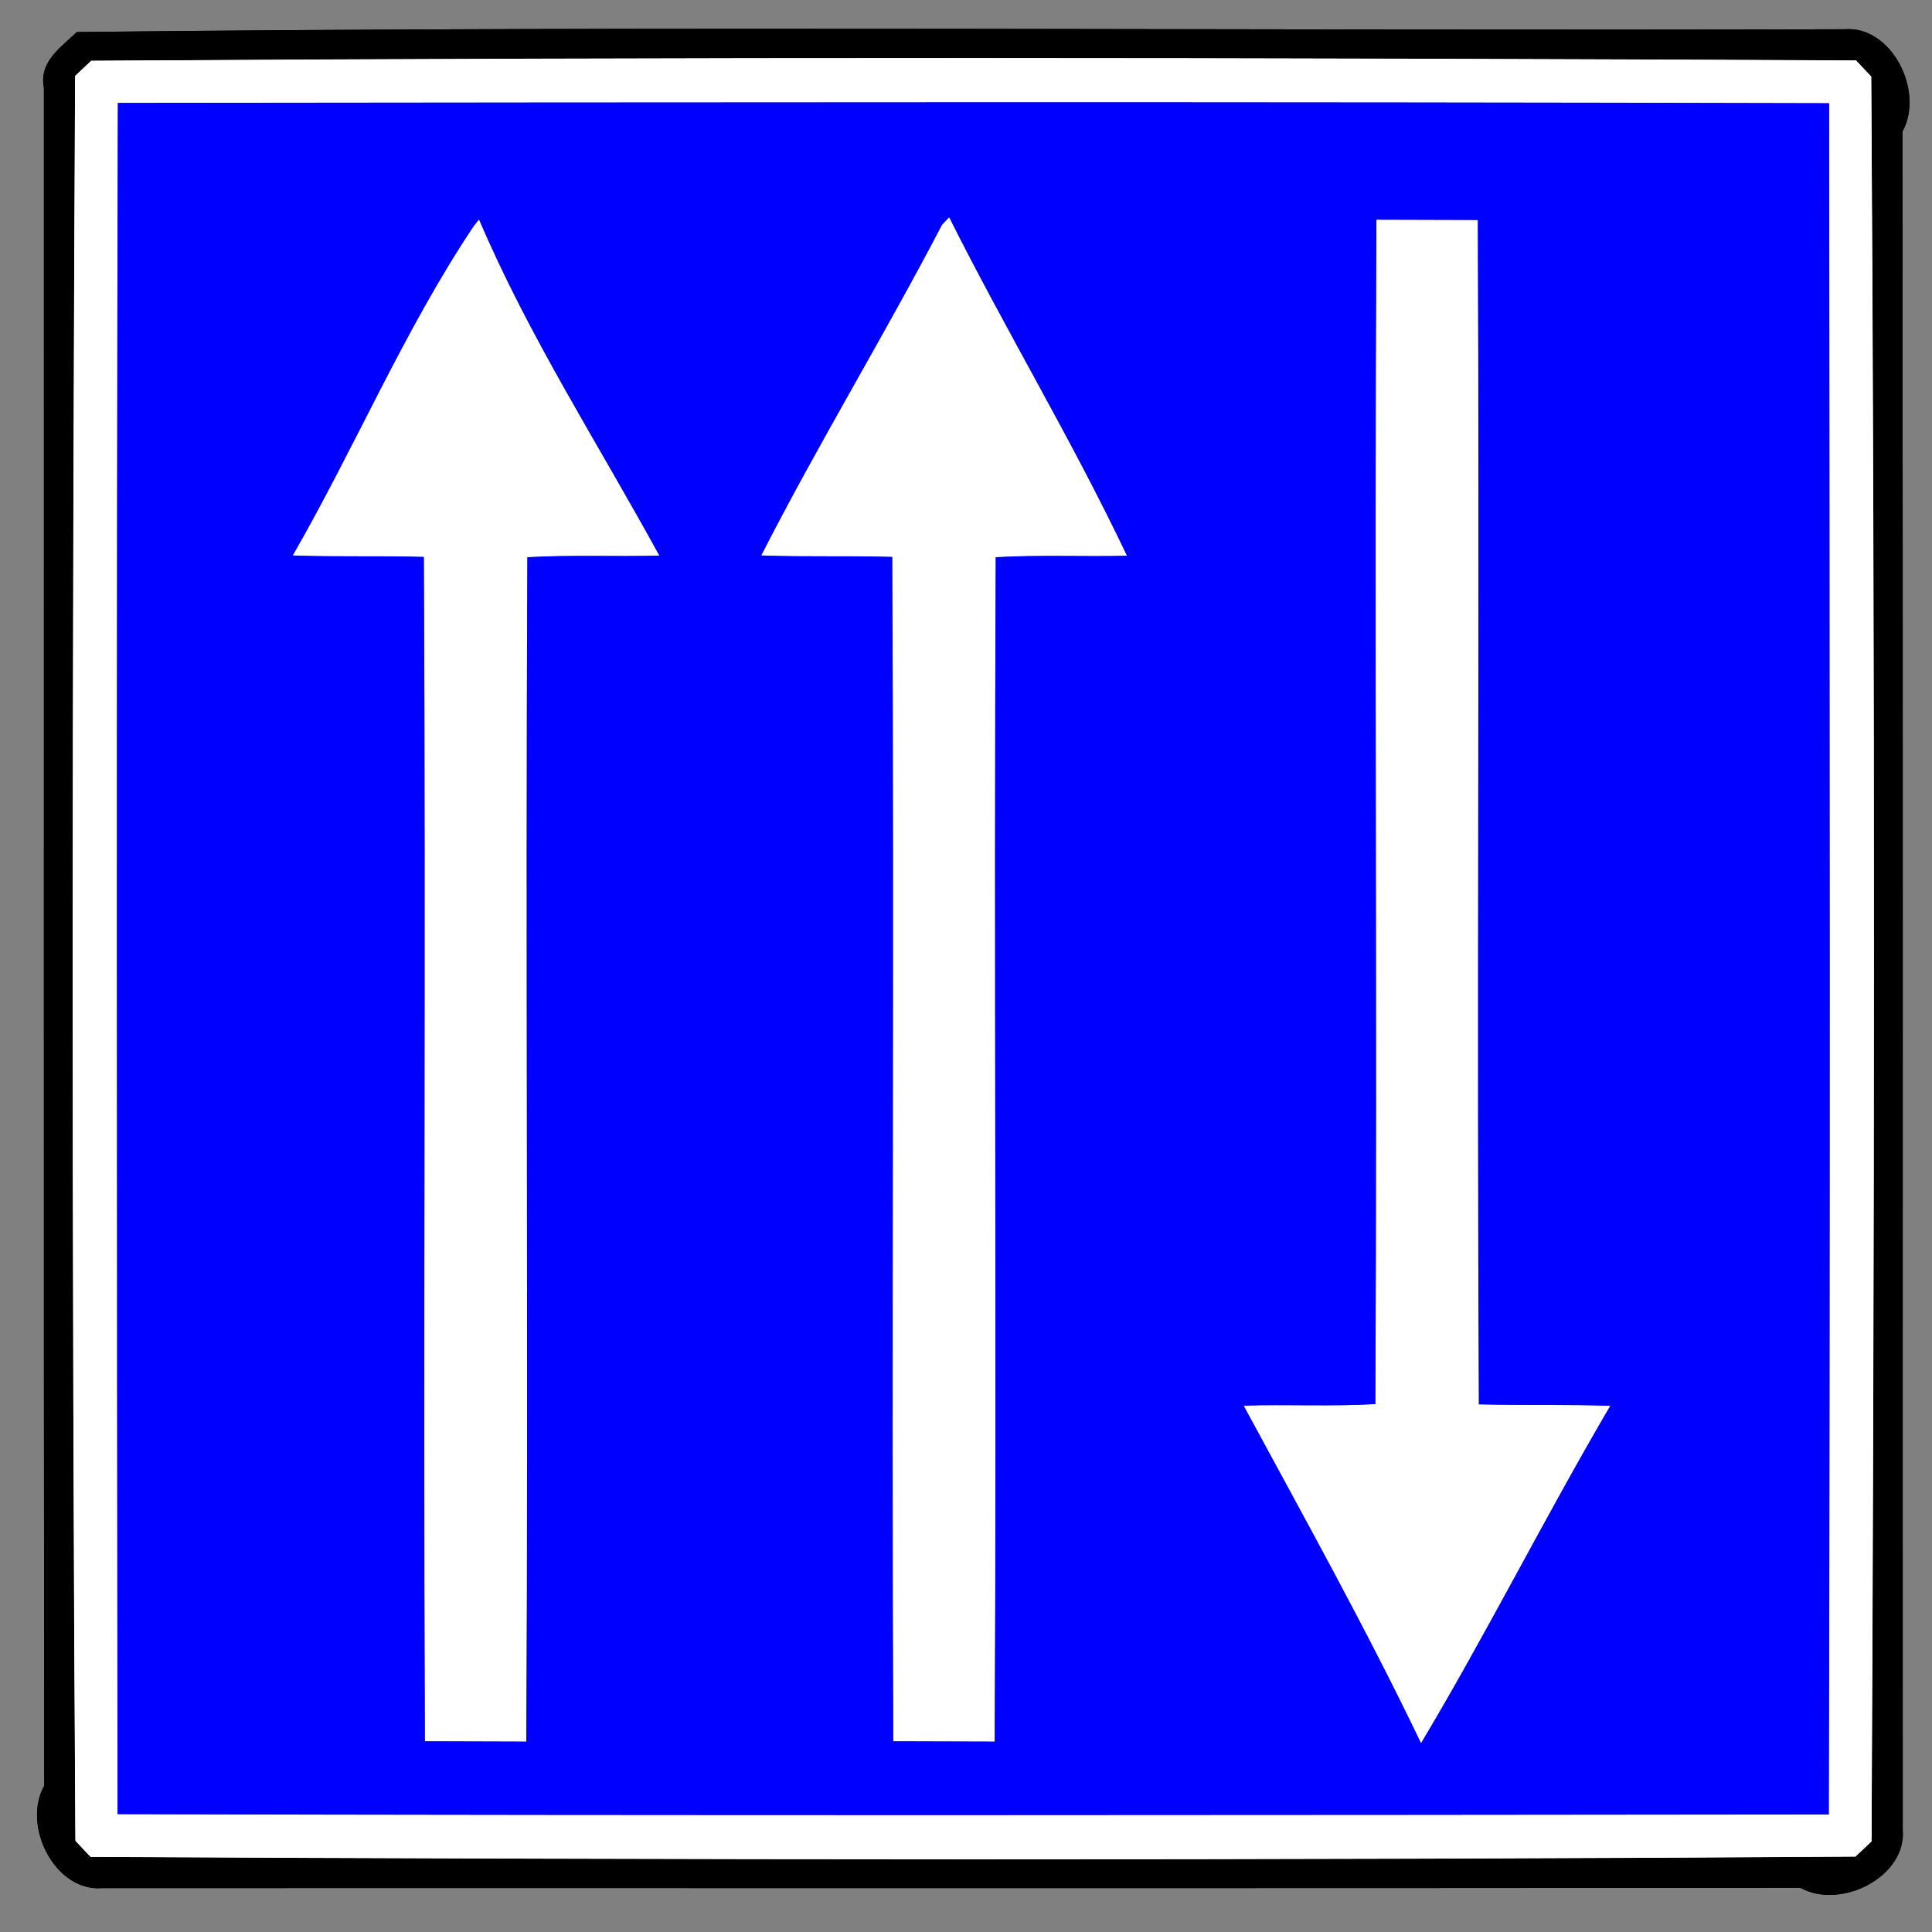 <?xml version="1.0" encoding="UTF-8" ?>
<!DOCTYPE svg PUBLIC "-//W3C//DTD SVG 1.1//EN" "http://www.w3.org/Graphics/SVG/1.1/DTD/svg11.dtd">
<svg width="132pt" height="132pt" viewBox="0 0 132 132" version="1.1" xmlns="http://www.w3.org/2000/svg">
<rect x="0" y="0" width="132" height="132" fill="#808080" stroke="none"/>
<g id="disabled">
<path fill="#000000" opacity="1.00" d=" M 5.25 2.19 C 45.50 1.74 85.76 2.12 126.01 2.00 C 129.22 1.72 131.51 6.22 129.98 8.99 C 130.02 47.67 129.99 86.34 130.00 125.01 C 130.28 128.22 125.77 130.51 123.01 128.98 C 84.33 129.02 45.66 128.99 6.99 129.00 C 3.78 129.28 1.48 124.77 3.02 122.01 C 2.98 83.33 3.01 44.66 3.00 5.99 C 2.65 4.23 4.15 3.24 5.25 2.19 M 6.23 4.15 C 5.95 4.41 5.40 4.93 5.13 5.19 C 4.93 45.38 4.89 85.58 5.15 125.77 C 5.41 126.05 5.93 126.60 6.19 126.87 C 46.38 127.07 86.58 127.11 126.77 126.85 C 127.05 126.59 127.60 126.07 127.87 125.81 C 128.07 85.62 128.11 45.42 127.85 5.23 C 127.59 4.95 127.07 4.40 126.81 4.13 C 86.62 3.93 46.42 3.89 6.23 4.15 Z" />
<path fill="#ffffff" opacity="1.00" d=" M 6.23 4.15 C 46.42 3.89 86.62 3.93 126.81 4.13 C 127.07 4.40 127.59 4.95 127.85 5.23 C 128.11 45.42 128.07 85.62 127.87 125.81 C 127.60 126.07 127.05 126.59 126.77 126.85 C 86.58 127.11 46.38 127.07 6.19 126.87 C 5.93 126.60 5.41 126.05 5.15 125.77 C 4.89 85.58 4.93 45.38 5.13 5.19 C 5.40 4.93 5.95 4.41 6.23 4.15 M 8.05 7.03 C 7.95 46.00 7.99 84.98 8.03 123.95 C 47.00 124.05 85.98 124.01 124.95 123.97 C 125.05 85.00 125.01 46.02 124.97 7.05 C 86.00 6.95 47.02 6.99 8.05 7.03 Z" />
<path fill="#ffffff" opacity="1.00" d=" M 32.35 15.47 L 32.73 14.99 C 36.14 23.00 40.88 30.33 45.05 37.96 C 42.04 38.04 39.04 37.90 36.03 38.07 C 35.90 65.04 36.10 92.02 35.96 118.99 C 34.23 118.99 30.77 118.97 29.03 118.97 C 28.91 91.99 29.10 65.02 28.96 38.05 C 25.97 37.96 22.99 38.06 20.00 37.95 C 24.27 30.54 27.60 22.58 32.35 15.47 Z" />
<path fill="#ffffff" opacity="1.00" d=" M 64.36 15.36 L 64.85 14.84 C 68.75 22.63 73.26 30.09 77.00 37.97 C 74.00 38.04 71.03 37.90 68.03 38.07 C 67.90 65.04 68.10 92.02 67.96 118.99 C 66.23 118.99 62.77 118.97 61.03 118.97 C 60.91 91.99 61.10 65.02 60.96 38.05 C 57.97 37.96 54.99 38.06 52.01 37.95 C 55.91 30.31 60.39 22.97 64.36 15.36 Z" />
<path fill="#ffffff" opacity="1.00" d=" M 94.04 15.01 C 95.77 15.01 99.23 15.03 100.97 15.03 C 101.09 42.01 100.90 68.98 101.04 95.95 C 104.01 96.02 107.03 95.95 110.02 96.05 C 105.57 103.63 101.50 111.74 97.09 119.10 C 93.33 111.26 89.10 103.68 84.97 96.04 C 87.96 95.94 90.98 96.11 93.97 95.93 C 94.10 68.96 93.90 41.98 94.04 15.01 Z" />
<path fill="#606060" opacity="1.00" d=" M 8.05 7.03 C 47.02 6.99 86.00 6.95 124.97 7.05 C 125.01 46.02 125.05 85.00 124.95 123.97 C 85.98 124.01 47.00 124.05 8.03 123.95 C 7.99 84.98 7.95 46.00 8.05 7.03 M 32.35 15.47 C 27.60 22.58 24.27 30.54 20.00 37.95 C 22.99 38.06 25.97 37.96 28.96 38.05 C 29.10 65.02 28.91 91.99 29.03 118.97 C 30.77 118.97 34.23 118.99 35.96 118.99 C 36.10 92.02 35.90 65.04 36.03 38.07 C 39.04 37.90 42.04 38.04 45.05 37.96 C 40.88 30.33 36.14 23.00 32.73 14.99 L 32.35 15.47 M 64.36 15.36 C 60.39 22.97 55.91 30.31 52.01 37.95 C 54.99 38.06 57.97 37.96 60.96 38.05 C 61.10 65.02 60.91 91.99 61.03 118.97 C 62.77 118.97 66.23 118.99 67.96 118.99 C 68.10 92.02 67.90 65.04 68.03 38.07 C 71.03 37.90 74.00 38.04 77.00 37.97 C 73.26 30.09 68.75 22.63 64.85 14.84 L 64.36 15.36 M 94.04 15.01 C 93.90 41.98 94.10 68.96 93.97 95.93 C 90.98 96.11 87.96 95.94 84.97 96.04 C 89.10 103.68 93.33 111.26 97.09 119.10 C 101.50 111.74 105.57 103.63 110.02 96.05 C 107.03 95.95 104.01 96.02 101.04 95.95 C 100.90 68.98 101.09 42.01 100.97 15.03 C 99.23 15.03 95.77 15.01 94.04 15.01 Z" />
</g>
<g id="normal">
<path fill="#000000" opacity="1.00" d=" M 5.25 2.19 C 45.50 1.74 85.76 2.12 126.01 2.00 C 129.22 1.72 131.51 6.22 129.98 8.99 C 130.02 47.67 129.99 86.34 130.00 125.01 C 130.28 128.22 125.77 130.51 123.01 128.98 C 84.33 129.02 45.66 128.99 6.99 129.00 C 3.78 129.28 1.48 124.77 3.02 122.01 C 2.98 83.33 3.01 44.66 3.00 5.99 C 2.65 4.23 4.15 3.24 5.25 2.19 M 6.23 4.15 C 5.95 4.41 5.40 4.93 5.13 5.19 C 4.93 45.38 4.89 85.58 5.15 125.77 C 5.41 126.05 5.93 126.60 6.19 126.87 C 46.38 127.07 86.58 127.11 126.77 126.85 C 127.05 126.59 127.60 126.07 127.87 125.81 C 128.07 85.62 128.11 45.42 127.85 5.23 C 127.59 4.95 127.07 4.40 126.81 4.13 C 86.62 3.93 46.42 3.89 6.23 4.15 Z" />
<path fill="#ffffff" opacity="1.00" d=" M 6.23 4.15 C 46.42 3.89 86.62 3.93 126.81 4.13 C 127.07 4.40 127.59 4.95 127.85 5.23 C 128.11 45.42 128.07 85.62 127.87 125.81 C 127.60 126.07 127.05 126.59 126.77 126.85 C 86.58 127.11 46.38 127.07 6.19 126.87 C 5.93 126.60 5.41 126.05 5.15 125.77 C 4.89 85.58 4.93 45.38 5.13 5.19 C 5.40 4.93 5.95 4.41 6.23 4.15 M 8.05 7.03 C 7.95 46.00 7.99 84.98 8.03 123.95 C 47.00 124.05 85.98 124.01 124.95 123.97 C 125.05 85.00 125.01 46.02 124.97 7.05 C 86.00 6.95 47.02 6.99 8.05 7.03 Z" />
<path fill="#ffffff" opacity="1.00" d=" M 32.35 15.47 L 32.73 14.99 C 36.14 23.00 40.88 30.33 45.05 37.96 C 42.04 38.04 39.04 37.90 36.03 38.07 C 35.90 65.04 36.10 92.02 35.96 118.99 C 34.23 118.99 30.77 118.97 29.03 118.97 C 28.91 91.99 29.10 65.02 28.96 38.05 C 25.97 37.96 22.99 38.06 20.00 37.95 C 24.27 30.54 27.60 22.58 32.35 15.47 Z" />
<path fill="#ffffff" opacity="1.00" d=" M 64.36 15.36 L 64.85 14.84 C 68.75 22.63 73.26 30.09 77.00 37.97 C 74.00 38.04 71.03 37.90 68.03 38.07 C 67.90 65.04 68.10 92.02 67.96 118.99 C 66.23 118.99 62.77 118.97 61.03 118.97 C 60.91 91.99 61.10 65.02 60.96 38.05 C 57.97 37.96 54.99 38.06 52.01 37.95 C 55.91 30.31 60.39 22.97 64.36 15.36 Z" />
<path fill="#ffffff" opacity="1.00" d=" M 94.04 15.01 C 95.77 15.01 99.23 15.03 100.97 15.03 C 101.09 42.01 100.90 68.98 101.04 95.95 C 104.01 96.02 107.03 95.95 110.02 96.05 C 105.57 103.63 101.50 111.74 97.09 119.10 C 93.33 111.26 89.10 103.68 84.97 96.04 C 87.96 95.94 90.98 96.11 93.97 95.93 C 94.10 68.96 93.90 41.98 94.04 15.01 Z" />
<path fill="#0000fe" opacity="1.00" d=" M 8.05 7.03 C 47.02 6.99 86.00 6.95 124.97 7.05 C 125.01 46.02 125.05 85.00 124.95 123.97 C 85.98 124.01 47.00 124.05 8.03 123.95 C 7.99 84.98 7.95 46.00 8.05 7.03 M 32.35 15.47 C 27.60 22.58 24.27 30.54 20.00 37.95 C 22.99 38.06 25.97 37.96 28.96 38.05 C 29.10 65.02 28.91 91.99 29.03 118.97 C 30.77 118.97 34.23 118.99 35.96 118.99 C 36.10 92.02 35.90 65.04 36.03 38.07 C 39.04 37.90 42.04 38.04 45.05 37.96 C 40.88 30.33 36.14 23.00 32.73 14.99 L 32.35 15.47 M 64.36 15.36 C 60.39 22.97 55.91 30.31 52.01 37.95 C 54.99 38.06 57.97 37.96 60.96 38.05 C 61.10 65.02 60.91 91.99 61.03 118.97 C 62.77 118.97 66.23 118.99 67.96 118.99 C 68.10 92.02 67.90 65.04 68.03 38.07 C 71.03 37.90 74.00 38.04 77.00 37.97 C 73.26 30.09 68.75 22.63 64.85 14.84 L 64.36 15.36 M 94.04 15.01 C 93.90 41.98 94.10 68.96 93.97 95.93 C 90.98 96.11 87.96 95.94 84.97 96.04 C 89.10 103.68 93.33 111.26 97.09 119.10 C 101.50 111.74 105.57 103.63 110.02 96.05 C 107.03 95.95 104.01 96.02 101.04 95.95 C 100.90 68.98 101.09 42.01 100.97 15.03 C 99.23 15.03 95.77 15.01 94.04 15.01 Z" />
</g>
</svg>
